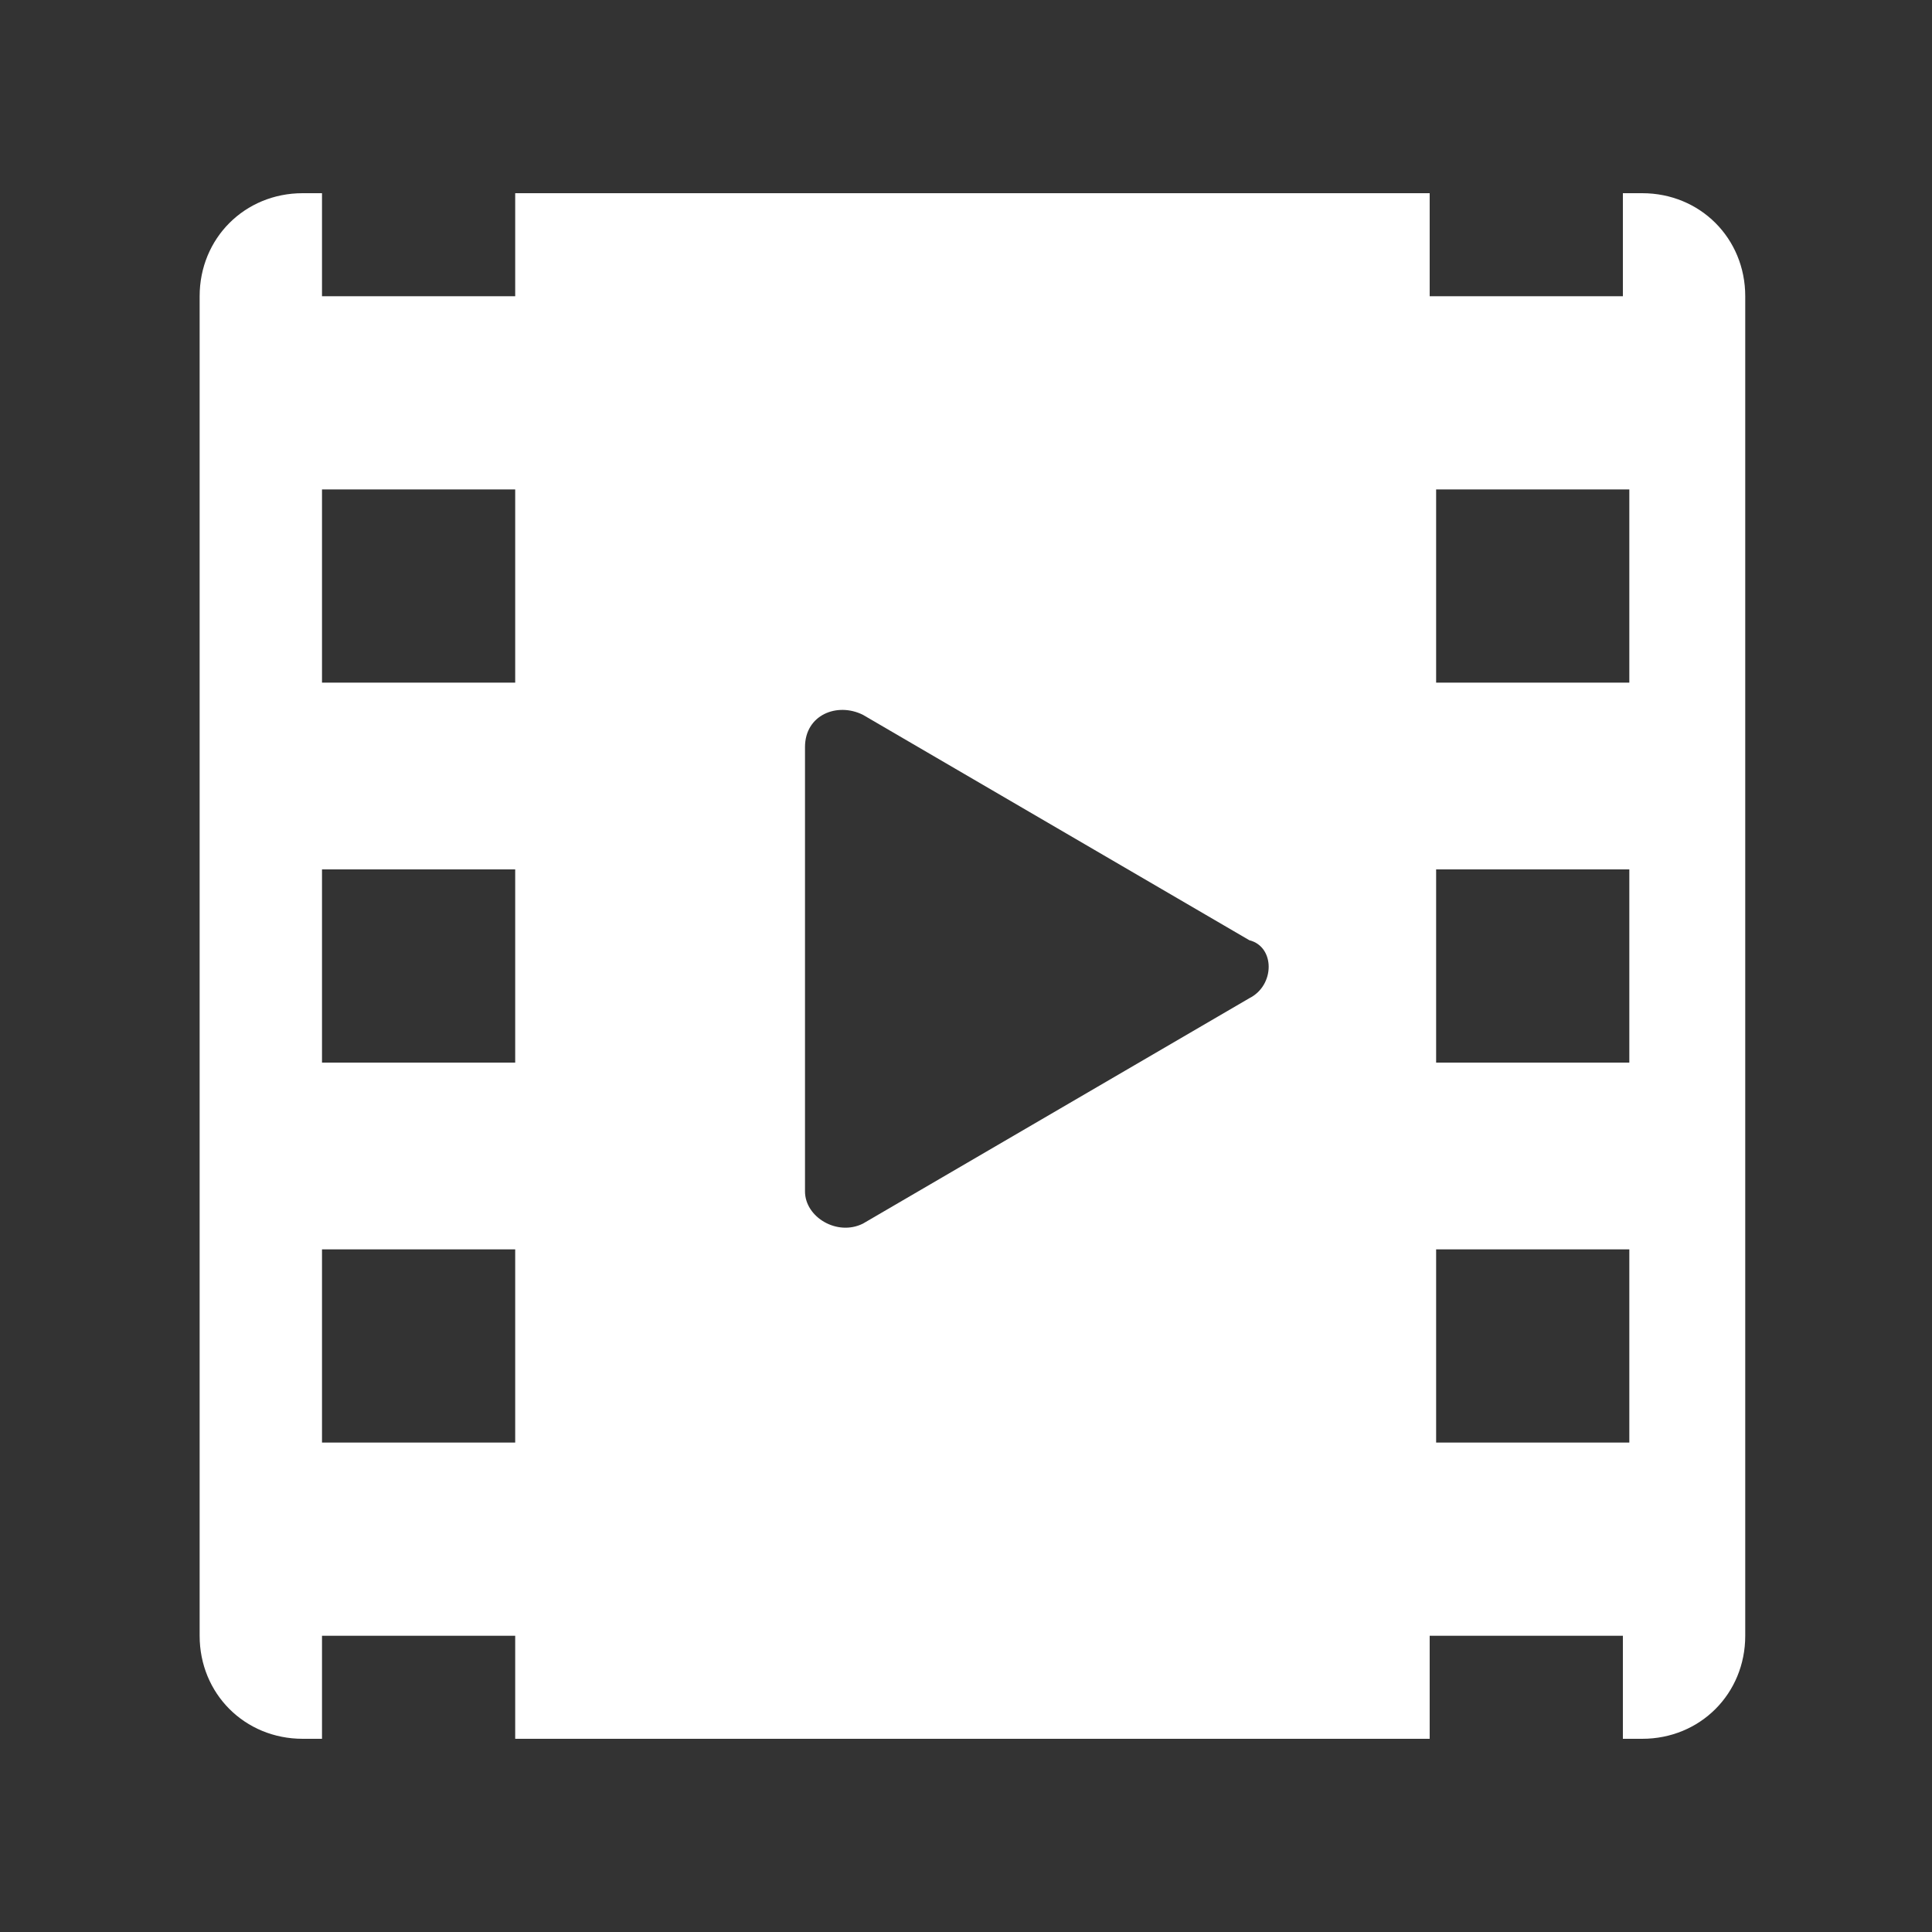 <?xml version="1.0" standalone="no"?><!DOCTYPE svg PUBLIC "-//W3C//DTD SVG 1.1//EN" "http://www.w3.org/Graphics/SVG/1.1/DTD/svg11.dtd"><svg t="1730031701596" class="icon" viewBox="0 0 1024 1024" version="1.1" xmlns="http://www.w3.org/2000/svg" p-id="19617" data-spm-anchor-id="a313x.search_index.0.i32.340c3a81uLbAhS" xmlns:xlink="http://www.w3.org/1999/xlink" width="256" height="256"><rect x="0" y="0" width="1024" height="1024" fill="#333333" stroke="none"/><path d="M870.4 102.4h-10.24v54.613h-102.4V102.4H273.067v54.613H170.667V102.4h-10.24c-30.72 0-54.613 23.893-54.613 54.613v709.973c0 30.72 23.893 54.613 54.613 54.613H170.667v-54.613h102.4V921.6h484.693v-54.613h102.4V921.6h10.24c30.72 0 54.613-23.893 54.613-54.613V157.013c0-30.72-23.893-54.613-54.613-54.613zM273.067 764.587H170.667v-102.4h102.4v102.4z m0-201.387H170.667v-102.4h102.4v102.4z m0-201.387H170.667v-102.4h102.4v102.4z m389.12 167.253l-204.8 119.467c-13.653 6.827-30.72-3.413-30.72-17.067v-235.52c0-17.067 17.067-23.893 30.72-17.067l204.8 119.467c13.653 3.413 13.653 23.893 0 30.72z m201.387 235.52h-102.4v-102.4h102.4v102.4z m0-201.387h-102.4v-102.4h102.4v102.4z m0-201.387h-102.4v-102.4h102.4v102.4z" fill="#ffffff" p-id="19618" data-spm-anchor-id="a313x.search_index.0.i33.340c3a81uLbAhS" class="selected"></path></svg>